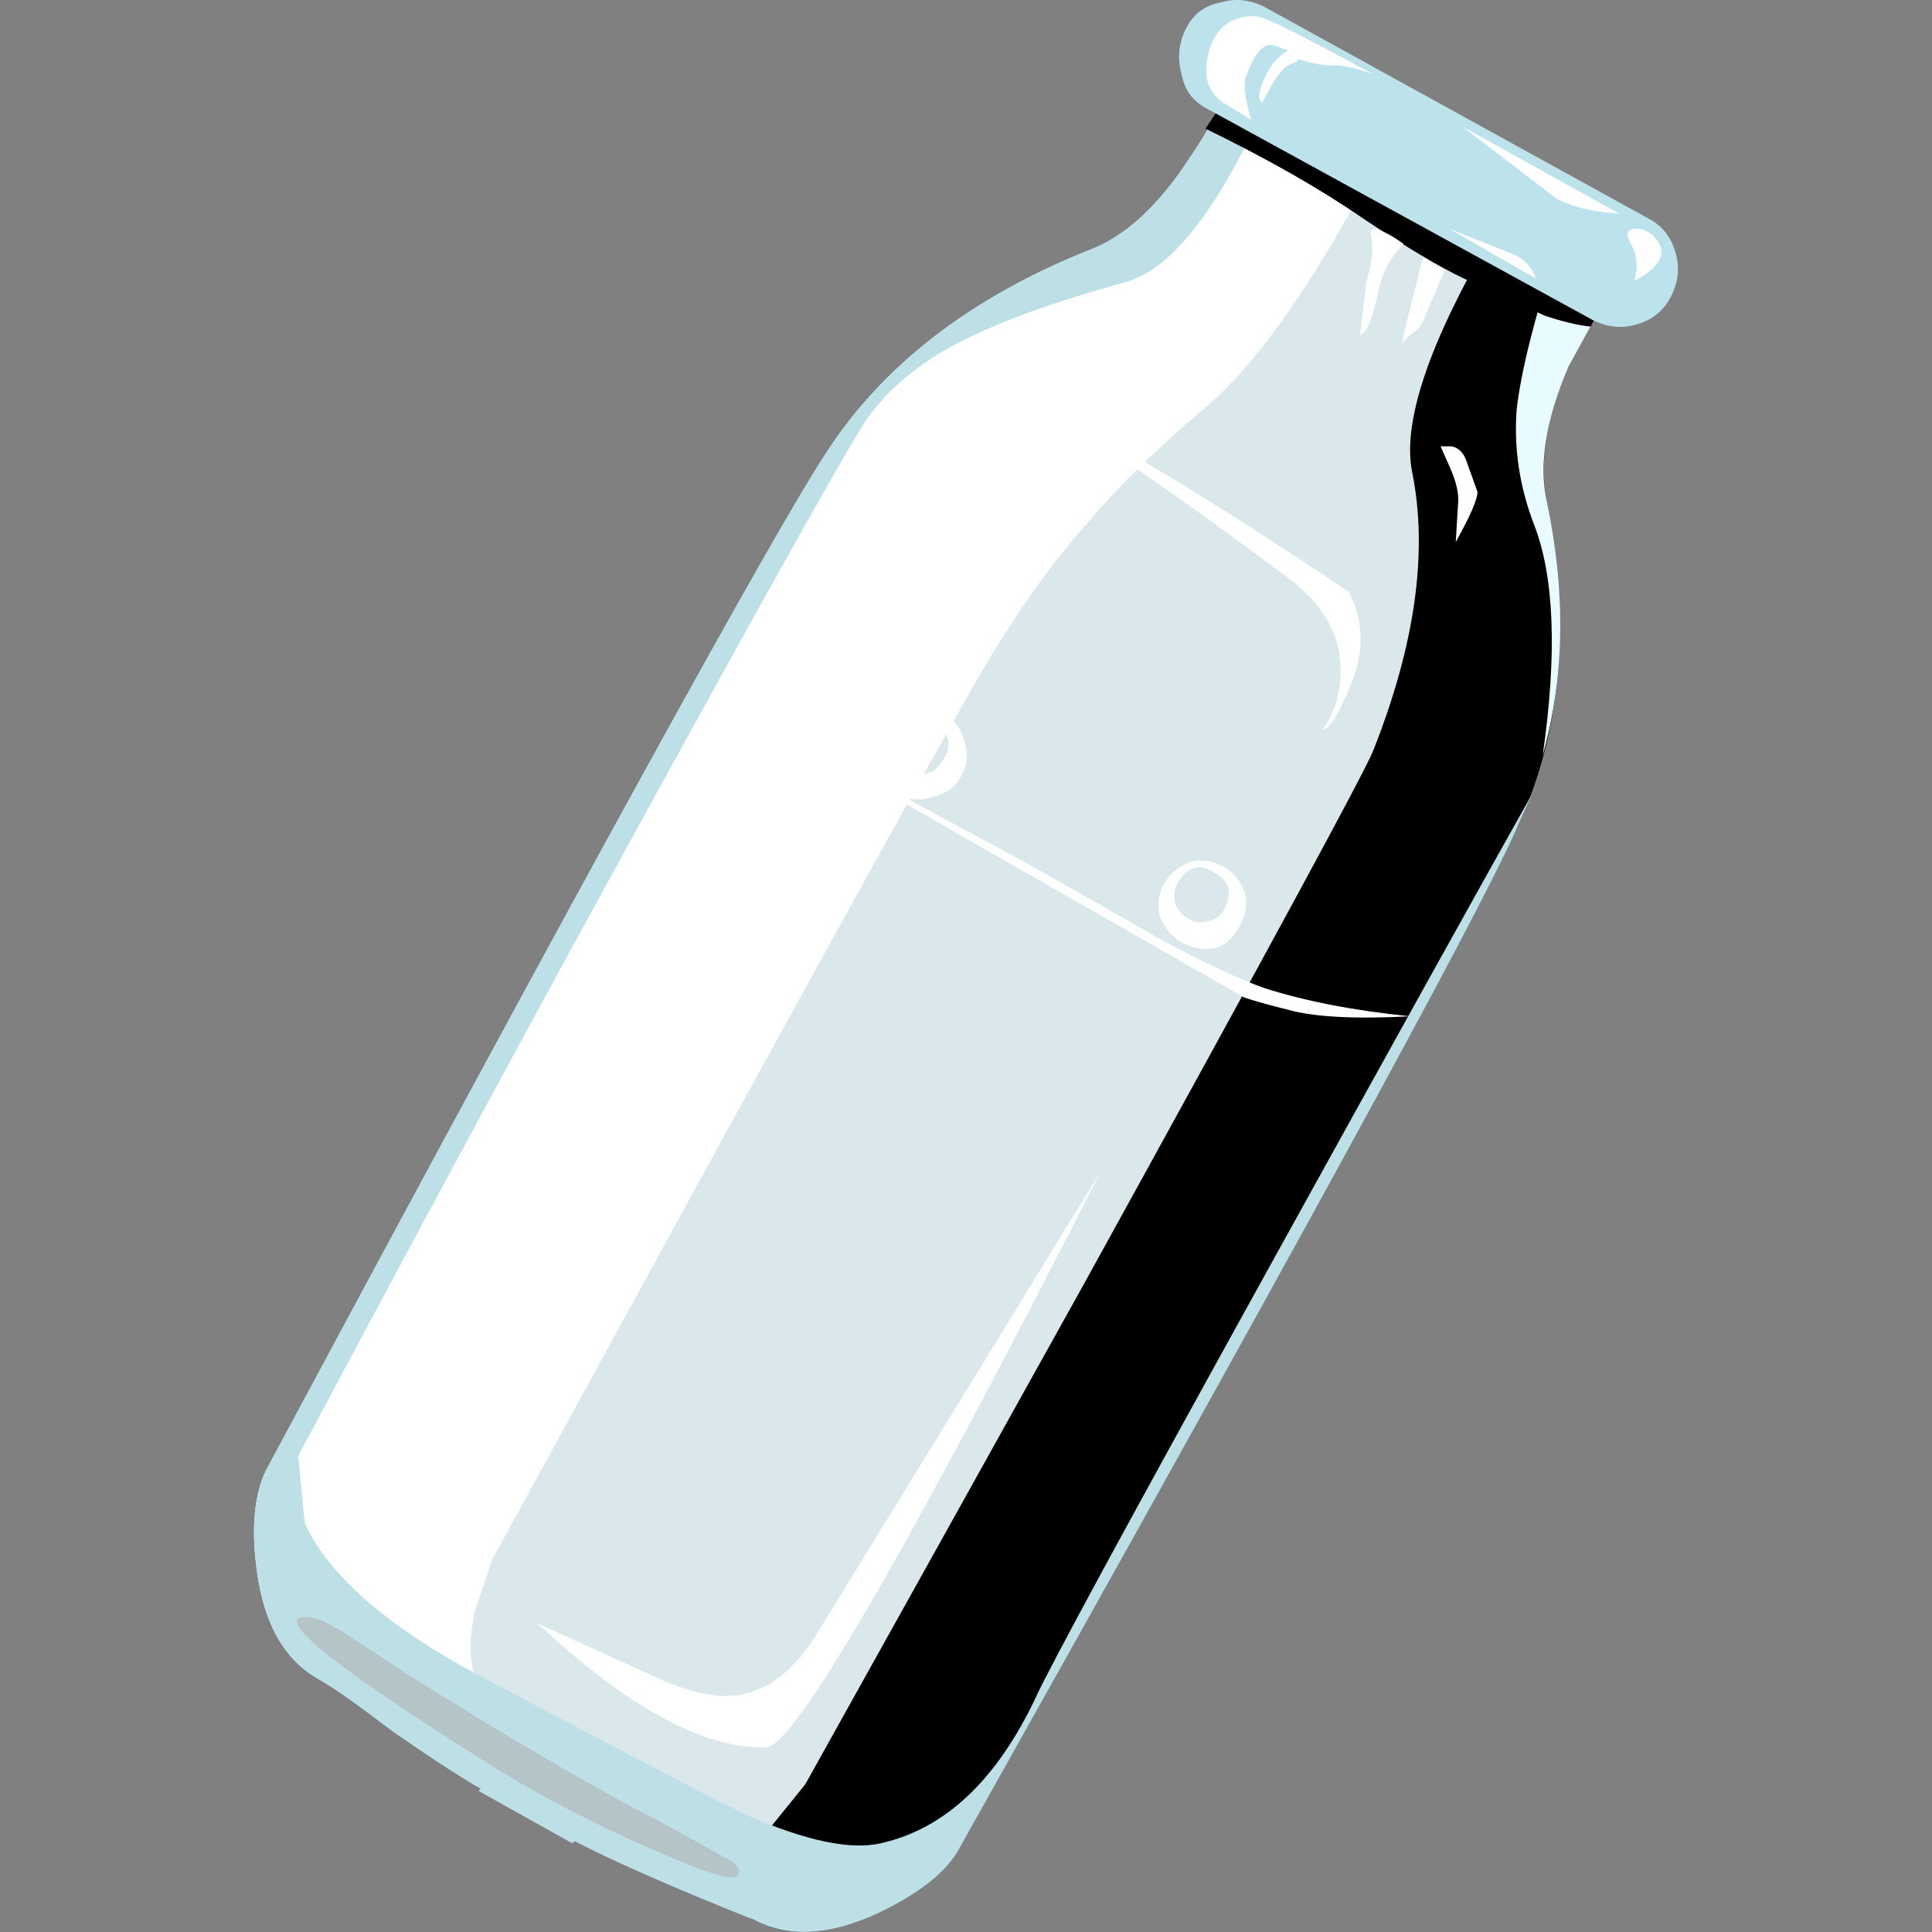 <?xml version="1.0" encoding="UTF-8" standalone="no"?>
<!-- Generator: Adobe Illustrator 15.1.0, SVG Export Plug-In . SVG Version: 6.00 Build 0)  -->

<svg
   xmlns:dc="http://purl.org/dc/elements/1.1/"
   xmlns:cc="http://creativecommons.org/ns#"
   xmlns:rdf="http://www.w3.org/1999/02/22-rdf-syntax-ns#"
   xmlns:svg="http://www.w3.org/2000/svg"
   xmlns="http://www.w3.org/2000/svg"
   xmlns:xlink="http://www.w3.org/1999/xlink"
   xmlns:sodipodi="http://sodipodi.sourceforge.net/DTD/sodipodi-0.dtd"
   xmlns:inkscape="http://www.inkscape.org/namespaces/inkscape"
   version="1.1"
   id="flash0.ai"
   x="0px"
   y="0px"
   width="256"
   height="256"
   viewBox="0 0 256 256"
   xml:space="preserve"
   sodipodi:docname="milk_02.svg"
   inkscape:version="0.92.4 (5da689c313, 2019-01-14)"
   inkscape:export-filename="C:\Users\antum\Development\game-resources\icon\CC0\food\individual\Glitch\32x32\drink\milk_02.png"
   inkscape:export-xdpi="10.5"
   inkscape:export-ydpi="10.5"><rect x="0" y="0" width="256" height="256" fill="#808080" stroke="none"/><title
   id="title905">Milk</title><defs
   id="defs96" /><sodipodi:namedview
   pagecolor="#ffffff"
   bordercolor="#666666"
   borderopacity="1"
   objecttolerance="10"
   gridtolerance="10"
   guidetolerance="10"
   inkscape:pageopacity="0"
   inkscape:pageshadow="2"
   inkscape:window-width="1920"
   inkscape:window-height="1025"
   id="namedview94"
   showgrid="false"
   inkscape:zoom="1.3111111"
   inkscape:cx="-82.542289"
   inkscape:cy="90.644645"
   inkscape:window-x="-8"
   inkscape:window-y="-8"
   inkscape:window-maximized="1"
   inkscape:current-layer="flash0.ai"
   fit-margin-top="0"
   fit-margin-left="0"
   fit-margin-right="0"
   fit-margin-bottom="0" />
<symbol
   id="flash0.ai_x5F_4_x2F_Layer_25_x2F__x3C_Path_x3E__x5F_14"
   viewBox="0 -5.15 9.2 5.154"
   transform="translate(77.996,105.807)">
	<g
   id="Layer_1_6_">
		<path
   style="clip-rule:evenodd;fill-rule:evenodd"
   d="M 0,-0.6 0.4,0 C 1.367,0.033 2.15,-0.133 2.75,-0.5 L 9.2,-4.5 8.85,-5.15 C 8.55,-5.117 8.2,-5.033 7.8,-4.9 L 5.95,-4.05 C 5.383,-3.783 4.6,-3.317 3.6,-2.65 2.633,-1.983 1.433,-1.3 0,-0.6 Z"
   id="path2"
   inkscape:connector-curvature="0" />
	</g>
</symbol>
<symbol
   id="flash0.ai_x5F_4_x2F_Layer_25_x2F__x3C_Path_x3E__x5F_15"
   viewBox="-0.004 -36.756 25.504 36.756"
   transform="translate(77.996,105.807)">
	<g
   id="Layer_1_5_">
		<path
   style="clip-rule:evenodd;fill:#ffffff;fill-rule:evenodd"
   d="m 25.5,-1.45 c -1.433,-2.767 -2.767,-4.667 -4,-5.7 -1.1,-0.934 -1.983,-1.8 -2.65,-2.6 -0.934,-1.033 -1.867,-2.383 -2.8,-4.05 -1.367,-2.4 -5,-9 -10.9,-19.8 l -0.4,-1.2 c -0.167,-0.867 -0.1,-1.45 0.2,-1.75 0.433,-0.434 -0.1,-0.184 -1.6,0.75 -1.5,0.9 -2.417,1.566 -2.75,2 -0.367,0.5 -0.567,0.933 -0.6,1.3 -0.033,0.467 0.133,1.017 0.5,1.65 l 12.85,23.2 0.8,0.95 c 0.7,0.7 1.45,1.267 2.25,1.7 0.633,0.333 1.5,0.733 2.6,1.2 0.867,0.4 1.517,0.883 1.95,1.45 0.7,0.967 1.217,1.75 1.55,2.35 z"
   id="path6"
   inkscape:connector-curvature="0" />
	</g>
</symbol>
<symbol
   id="flash0.ai_x5F_4_x2F_Layer_25_x2F__x3C_Path_x3E__x5F_16"
   viewBox="0 -38.941 22.25 38.941"
   transform="translate(77.996,105.807)">
	<g
   id="Layer_1_4_">
		<path
   style="clip-rule:evenodd;fill-rule:evenodd"
   d="m 22.25,-1.45 c -1.133,-1.833 -1.567,-3.383 -1.3,-4.65 0.566,-2.867 0.316,-5.4 -0.75,-7.6 C 19.266,-15.766 15,-23.567 7.4,-37.1 7.1,-37.6 6.5,-38.067 5.6,-38.5 4.467,-39.033 3.5,-39.083 2.7,-38.65 L 0,-37.2 c 0.167,0.067 0.383,0.05 0.65,-0.05 0.833,-0.233 1.633,-0.017 2.4,0.65 l 0.85,1.05 c 2.1,3.767 4.217,7.566 6.35,11.4 4.267,7.733 6.5,11.85 6.7,12.35 0.966,2.433 1.267,4.566 0.9,6.4 -0.233,1.133 0.367,2.933 1.8,5.4 l 2.1,-1.1 z"
   id="path10"
   inkscape:connector-curvature="0" />
	</g>
</symbol>
<symbol
   id="flash0.ai_x5F_4_x2F_Layer_25_x2F__x3C_Path_x3E__x5F_17"
   viewBox="-0.017 -42.341 31.067 42.341"
   transform="translate(77.996,105.807)">
	<g
   id="Layer_1_3_">
		<path
   style="clip-rule:evenodd;fill:#dae8eb;fill-rule:evenodd"
   d="m 22.35,0 8.7,-4.8 c -0.3,-0.434 -0.583,-0.95 -0.85,-1.55 -0.534,-1.233 -0.7,-2.283 -0.5,-3.15 0.566,-2.867 0.316,-5.4 -0.75,-7.6 -0.934,-2.066 -5.2,-9.867 -12.8,-23.4 -0.3,-0.5 -0.9,-0.967 -1.8,-1.4 -1.133,-0.533 -2.1,-0.583 -2.9,-0.15 -1.833,0.733 -3.2,1.333 -4.1,1.8 l -0.05,-0.05 -2.15,1.2 0.05,0.05 c -0.467,0.267 -1.133,0.7 -2,1.3 -0.833,0.633 -1.4,1.033 -1.7,1.2 -0.8,0.433 -1.283,1.267 -1.45,2.5 -0.133,0.966 -0.066,1.733 0.2,2.3 7.333,13.667 11.617,21.45 12.85,23.35 1.3,2.033 3.316,3.6 6.05,4.7 0.833,0.3 1.617,1.017 2.35,2.15 0.367,0.533 0.65,1.05 0.85,1.55 z"
   id="path14"
   inkscape:connector-curvature="0" />
	</g>
</symbol>
<symbol
   id="flash0.ai_x5F_4_x2F_Layer_25_x2F__x3C_Path_x3E__x5F_20"
   viewBox="-0.017 -42.341 31.067 42.341"
   transform="translate(77.996,105.807)">
	<g
   id="Layer_1_2_">
		<path
   style="clip-rule:evenodd;fill:#6dc1d1;fill-rule:evenodd"
   d="m 22.35,0 8.7,-4.8 c -0.3,-0.434 -0.583,-0.95 -0.85,-1.55 -0.534,-1.233 -0.7,-2.283 -0.5,-3.15 0.566,-2.867 0.316,-5.4 -0.75,-7.6 -0.934,-2.066 -5.2,-9.867 -12.8,-23.4 -0.3,-0.5 -0.9,-0.967 -1.8,-1.4 -1.133,-0.533 -2.1,-0.583 -2.9,-0.15 -1.833,0.733 -3.2,1.333 -4.1,1.8 l -0.05,-0.05 -2.15,1.2 0.05,0.05 c -0.467,0.267 -1.133,0.7 -2,1.3 -0.833,0.633 -1.4,1.033 -1.7,1.2 -0.8,0.433 -1.283,1.267 -1.45,2.5 -0.133,0.966 -0.066,1.733 0.2,2.3 7.333,13.667 11.617,21.45 12.85,23.35 1.3,2.033 3.316,3.6 6.05,4.7 0.833,0.3 1.617,1.017 2.35,2.15 0.367,0.533 0.65,1.05 0.85,1.55 z"
   id="path18"
   inkscape:connector-curvature="0" />
	</g>
</symbol>
<g
   id="g91"
   transform="matrix(5.766,0,0,5.766,33.753,0.035)">
	
		<use
   xlink:href="#flash0.ai_x5F_4_x2F_Layer_25_x2F__x3C_Path_x3E__x5F_20"
   width="31.067"
   height="42.341"
   x="-0.017"
   y="-42.341"
   transform="matrix(1,0,0,-1,-77.996,107.857)"
   style="overflow:visible;opacity:0.648;enable-background:new"
   id="use22" />
	<path
   style="clip-rule:evenodd;fill:#8eb0b8;fill-rule:evenodd"
   d="m 10.35,21.1 c -0.133,-0.467 -0.133,-1.467 0,-3 l 0.2,-2.15 4.9,1.6 c 0.8,0.267 1.767,0.684 2.899,1.25 l 7.601,4.15 c 0.7,0.366 0.8,0.733 0.3,1.1 -0.5,0.367 -5.8,-0.616 -15.9,-2.95 z"
   id="path24"
   inkscape:connector-curvature="0" />
	
		<radialGradient
   id="SVGID_1_"
   cx="15.954"
   cy="-13.887"
   r="23.522"
   gradientTransform="matrix(-0.063,0.998,0.998,0.063,27.719,1.756)"
   gradientUnits="userSpaceOnUse">
		<stop
   offset="0"
   style="stop-color:#FFFFFF"
   id="stop26" />
		<stop
   offset="0.463"
   style="stop-color:#FDFDFD"
   id="stop28" />
		<stop
   offset="0.643"
   style="stop-color:#F6F6F6"
   id="stop30" />
		<stop
   offset="0.772"
   style="stop-color:#EAEAEA"
   id="stop32" />
		<stop
   offset="0.882"
   style="stop-color:#D9D9D9"
   id="stop34" />
		<stop
   offset="0.973"
   style="stop-color:#C3C3C3"
   id="stop36" />
		<stop
   offset="1"
   style="stop-color:#BABABA"
   id="stop38" />
	</radialGradient>
	<path
   style="clip-rule:evenodd;fill:url(#SVGID_1_);fill-rule:evenodd"
   d="m 20.7,21.55 c 1.2,0.633 1.85,0.967 1.95,1 0.633,0.267 1.25,0.45 1.85,0.55 0.866,0.134 1.55,0.217 2.05,0.25 -5.666,10.534 -8.783,16.184 -9.35,16.95 -0.167,0.233 -0.367,0.517 -0.6,0.851 -0.233,0.267 -0.633,0.566 -1.2,0.899 -0.833,0.533 -1.816,0.566 -2.95,0.101 -6.2,-2.9 -9.833,-4.884 -10.9,-5.95 -0.633,-0.667 -0.833,-1.467 -0.6,-2.4 l 9.6,-17.85 z"
   id="path41"
   inkscape:connector-curvature="0" />
	
		<use
   xlink:href="#flash0.ai_x5F_4_x2F_Layer_25_x2F__x3C_Path_x3E__x5F_17"
   width="31.067"
   height="42.341"
   x="-0.017"
   y="-42.341"
   transform="matrix(1,0,0,-1,-77.996,107.857)"
   style="overflow:visible;opacity:0.449;enable-background:new"
   id="use43" />
	
		<use
   xlink:href="#flash0.ai_x5F_4_x2F_Layer_25_x2F__x3C_Path_x3E__x5F_16"
   width="22.25"
   height="38.941"
   y="-38.941"
   transform="matrix(1,0,0,-1,-69.246,111.258)"
   style="overflow:visible;opacity:0.191;enable-background:new"
   id="use45"
   x="0" />
	
		<use
   xlink:href="#flash0.ai_x5F_4_x2F_Layer_25_x2F__x3C_Path_x3E__x5F_15"
   width="25.504"
   height="36.756"
   x="-0.004"
   y="-36.756"
   transform="matrix(1,0,0,-1,-77.696,108.057)"
   style="overflow:visible;opacity:0.32;enable-background:new"
   id="use47" />
	<g
   id="g53">
		<path
   style="clip-rule:evenodd;fill:#bddfe6;fill-rule:evenodd"
   d="m 21.5,3.6 c 0.366,-0.533 0.65,-1.05 0.85,-1.55 l 0.801,0.5 C 22.116,4.817 21.1,6.117 20.1,6.45 c -1.433,0.4 -2.516,0.767 -3.25,1.1 -1.267,0.534 -2.2,1.233 -2.8,2.1 C 13.483,10.517 11.133,14.733 7,22.3 4.933,26.1 2.933,29.817 1,33.45 L 1.15,35 c 0.567,1.233 1.967,2.434 4.2,3.6 3.333,1.767 5.316,2.801 5.95,3.101 1.367,0.6 2.4,0.816 3.1,0.649 1.467,-0.333 2.65,-1.449 3.55,-3.35 0.3,-0.667 2.1,-3.983 5.399,-9.95 2.967,-5.366 4.967,-8.966 6,-10.8 l -0.399,0.9 c -0.934,2.067 -5.2,9.867 -12.8,23.4 -0.3,0.5 -0.9,0.967 -1.8,1.4 -1.133,0.533 -2.1,0.583 -2.9,0.149 -1.833,-0.733 -3.2,-1.333 -4.1,-1.8 L 7.3,42.35 5.15,41.15 5.2,41.1 C 4.733,40.833 4.067,40.401 3.2,39.8 2.367,39.167 1.8,38.767 1.5,38.6 0.7,38.167 0.217,37.333 0.05,36.1 -0.083,35.134 -0.016,34.367 0.25,33.8 7.583,20.133 11.867,12.35 13.1,10.45 14.4,8.416 16.416,6.85 19.15,5.75 19.983,5.45 20.767,4.733 21.5,3.6 Z"
   id="path49"
   inkscape:connector-curvature="0" />
		<path
   style="clip-rule:evenodd;fill:#e8fbff;fill-rule:evenodd"
   d="M 29.9,5.8 31.049,6.85 30.2,8.4 c -0.533,1.233 -0.7,2.283 -0.5,3.15 0.434,2.1 0.399,4.034 -0.101,5.8 0.334,-2.333 0.267,-4.1 -0.199,-5.3 C 29.066,11.183 28.933,10.3 29,9.4 29.1,8.533 29.4,7.333 29.9,5.8 Z"
   id="path51"
   inkscape:connector-curvature="0" />
	</g>
	
		<use
   xlink:href="#flash0.ai_x5F_4_x2F_Layer_25_x2F__x3C_Path_x3E__x5F_14"
   width="9.2"
   height="5.154"
   y="-5.15"
   transform="matrix(1,0,0,-1,-56.147,108.157)"
   style="overflow:visible;opacity:0.32;enable-background:new"
   id="use55"
   x="0" />
	<path
   style="clip-rule:evenodd;fill:#bce3eb;fill-rule:evenodd"
   d="m 32.55,6.8 c -0.166,0.333 -0.434,0.55 -0.8,0.65 -0.333,0.1 -0.667,0.066 -1,-0.1 L 21.9,2.5 C 21.566,2.333 21.366,2.067 21.299,1.7 21.199,1.333 21.233,0.983 21.4,0.65 c 0.166,-0.333 0.433,-0.533 0.8,-0.6 0.333,-0.1 0.666,-0.066 1,0.1 L 32,5 c 0.333,0.167 0.55,0.433 0.65,0.8 0.1,0.333 0.067,0.667 -0.1,1 z"
   id="path57"
   inkscape:connector-curvature="0" />
	<path
   style="clip-rule:evenodd;fill:#ffffff;fill-rule:evenodd"
   d="m 23.25,4.45 c -0.7,1.167 -1.5,2.233 -2.4,3.2 C 20.217,8.283 19.6,8.65 19,8.75 18.434,8.817 18.2,8.667 18.3,8.3 18.434,7.933 19.333,7.383 21,6.65 c 0.634,-0.3 1.384,-1.033 2.25,-2.2 z"
   id="path59"
   inkscape:connector-curvature="0" />
	<path
   style="clip-rule:evenodd;fill:#ffffff;fill-rule:evenodd"
   d="M 26.4,5.6 C 26.333,5.666 26.25,5.767 26.15,5.9 25.983,6.133 25.866,6.433 25.799,6.8 25.666,7.367 25.532,7.667 25.4,7.7 L 25.549,6.45 C 25.683,6.05 25.716,5.7 25.65,5.4 25.616,5.233 25.733,5.217 26,5.35 26.134,5.417 26.267,5.5 26.4,5.6 Z"
   id="path61"
   inkscape:connector-curvature="0" />
	<path
   style="clip-rule:evenodd;fill:#ffffff;fill-rule:evenodd"
   d="m 26.85,5.9 0.5,0.3 -0.45,1.05 C 26.866,7.417 26.75,7.567 26.549,7.7 26.455,7.775 26.398,7.841 26.374,7.9 26.391,7.745 26.433,7.545 26.499,7.3 Z"
   id="path63"
   inkscape:connector-curvature="0" />
	<path
   style="clip-rule:evenodd;fill:#ffffff;fill-rule:evenodd"
   d="m 27.85,10.6 0.25,0.7 c 0,0.167 -0.166,0.55 -0.5,1.15 l 0.051,-0.85 c 0.033,-0.233 -0.034,-0.533 -0.2,-0.9 l -0.2,-0.45 h 0.25 c 0.166,0.033 0.282,0.15 0.349,0.35 z"
   id="path65"
   inkscape:connector-curvature="0" />
	<path
   style="clip-rule:evenodd;fill:#ffffff;fill-rule:evenodd"
   d="m 25.2,15.7 c -0.3,0.733 -0.517,1.083 -0.65,1.05 0.233,-0.333 0.367,-0.717 0.4,-1.15 0.066,-0.934 -0.367,-1.733 -1.3,-2.4 C 21.716,11.766 20.4,10.833 19.7,10.4 18.066,9.433 16.8,9.084 15.9,9.35 c -0.333,0.1 -0.783,0.45 -1.35,1.05 -0.267,0.3 -0.517,0.583 -0.75,0.85 0.167,-0.433 0.4,-0.867 0.7,-1.3 0.567,-0.867 1.117,-1.284 1.65,-1.25 1.133,0 4.133,1.633 9,4.9 0.333,0.667 0.35,1.367 0.05,2.1 z"
   id="path67"
   inkscape:connector-curvature="0" />
	<path
   style="clip-rule:evenodd;fill:#b5c4c7;fill-rule:evenodd"
   d="m 1.15,37.15 c 0.2,0 0.434,0.083 0.7,0.25 0.033,0 0.55,0.333 1.55,1 2.434,1.533 4.4,2.683 5.9,3.449 0.434,0.233 0.917,0.5 1.45,0.801 0.333,0.166 0.45,0.316 0.35,0.449 -0.1,0.134 -0.75,-0.066 -1.95,-0.6 -1.233,-0.533 -2.4,-1.134 -3.5,-1.8 C 1.917,38.366 0.417,37.184 1.15,37.15 Z"
   id="path69"
   inkscape:connector-curvature="0" />
	<path
   style="clip-rule:evenodd;fill:#ffffff;fill-rule:evenodd"
   d="m 10.55,15.95 6.95,3.75 c 0.9,0.5 2.017,1.133 3.35,1.9 1,0.533 1.784,0.9 2.351,1.1 0.934,0.3 2.05,0.517 3.35,0.649 -1.267,0.067 -2.2,0.017 -2.8,-0.149 -0.533,-0.134 -0.884,-0.233 -1.05,-0.3 -0.334,-0.2 -0.767,-0.45 -1.3,-0.75 z"
   id="path71"
   inkscape:connector-curvature="0" />
	<path
   style="clip-rule:evenodd;fill:#ffffff;fill-rule:evenodd"
   d="m 13.3,14.55 c 0.333,-0.1 0.667,-0.066 1,0.1 0.333,0.2 0.55,0.483 0.65,0.85 0.1,0.333 0.066,0.667 -0.1,1 -0.167,0.333 -0.434,0.55 -0.8,0.65 -0.333,0.067 -0.667,0.017 -1,-0.15 -0.333,-0.167 -0.55,-0.433 -0.65,-0.8 -0.1,-0.333 -0.066,-0.667 0.1,-1 0.167,-0.333 0.433,-0.55 0.8,-0.65 z m 1.15,0.8 c -0.067,-0.233 -0.2,-0.4 -0.4,-0.5 -0.5,-0.233 -0.867,-0.117 -1.1,0.35 -0.133,0.2 -0.167,0.417 -0.1,0.65 0.066,0.2 0.2,0.35 0.4,0.45 0.467,0.3 0.85,0.2 1.15,-0.3 0.1,-0.2 0.117,-0.417 0.05,-0.65 z"
   id="path73"
   inkscape:connector-curvature="0" />
	<path
   style="clip-rule:evenodd;fill:#ffffff;fill-rule:evenodd"
   d="m 21.2,20.3 c -0.066,0.133 -0.084,0.284 -0.05,0.45 0.066,0.167 0.166,0.283 0.3,0.35 0.133,0.1 0.3,0.117 0.5,0.05 0.166,-0.033 0.283,-0.133 0.35,-0.3 0.167,-0.367 0.084,-0.633 -0.25,-0.8 -0.333,-0.233 -0.616,-0.15 -0.85,0.25 z m -0.4,0.75 c -0.066,-0.267 -0.033,-0.517 0.101,-0.75 0.133,-0.233 0.333,-0.4 0.6,-0.5 0.233,-0.066 0.483,-0.033 0.75,0.1 0.233,0.133 0.4,0.333 0.5,0.6 0.066,0.233 0.033,0.483 -0.1,0.75 -0.301,0.567 -0.75,0.7 -1.351,0.4 -0.234,-0.133 -0.4,-0.333 -0.5,-0.6 z"
   id="path75"
   inkscape:connector-curvature="0" />
	<path
   style="clip-rule:evenodd;fill:#ffffff;fill-rule:evenodd"
   d="m 15.8,16.35 c 0.267,0.167 0.434,0.383 0.5,0.65 0.1,0.3 0.083,0.567 -0.05,0.8 -0.133,0.267 -0.35,0.434 -0.65,0.5 -0.267,0.1 -0.533,0.083 -0.8,-0.05 -0.267,-0.133 -0.45,-0.35 -0.55,-0.65 -0.067,-0.267 -0.033,-0.533 0.1,-0.8 0.167,-0.267 0.383,-0.45 0.65,-0.55 0.3,-0.067 0.567,-0.033 0.8,0.1 z m 0.1,0.55 c -0.033,-0.2 -0.133,-0.333 -0.3,-0.4 -0.4,-0.233 -0.7,-0.15 -0.9,0.25 -0.233,0.4 -0.15,0.7 0.25,0.9 0.4,0.233 0.7,0.15 0.9,-0.25 0.1,-0.133 0.117,-0.3 0.05,-0.5 z"
   id="path77"
   inkscape:connector-curvature="0" />
	<path
   style="clip-rule:evenodd;fill:#ffffff;fill-rule:evenodd"
   d="m 14.75,9.45 c -0.367,1.333 -0.9,2.9 -1.6,4.7 -1.367,3.633 -2.8,6.65 -4.3,9.05 C 6.417,27.033 4,30.767 1.6,34.4 Z"
   id="path79"
   inkscape:connector-curvature="0" />
	<path
   style="clip-rule:evenodd;fill:#ffffff;fill-rule:evenodd"
   d="m 19.45,26.9 c -4.5,8.833 -7.067,13.25 -7.7,13.25 -1.433,0.033 -3.183,-0.917 -5.25,-2.851 l 2.85,1.3 c 0.7,0.301 1.283,0.417 1.75,0.351 0.667,-0.101 1.25,-0.533 1.75,-1.3 z"
   id="path81"
   inkscape:connector-curvature="0" />
	<path
   style="clip-rule:evenodd;fill:#ffffff;fill-rule:evenodd"
   d="m 23.75,1.15 -0.3,-0.1 C 23.217,0.95 23,1.167 22.8,1.7 c -0.066,0.133 -0.066,0.35 0,0.65 0.033,0.167 0.066,0.3 0.101,0.4 l -0.65,-0.4 C 21.917,2.117 21.8,1.767 21.9,1.3 21.966,0.933 22.133,0.667 22.4,0.5 22.667,0.367 22.917,0.333 23.15,0.4 23.45,0.5 24.299,0.933 25.7,1.7 25.433,1.6 25.183,1.533 24.95,1.5 24.683,1.5 24.483,1.483 24.349,1.45 L 23.95,1.35 c 0.033,0.033 0,0.066 -0.101,0.1 C 23.717,1.483 23.566,1.633 23.4,1.9 L 23.15,2.35 C 23.05,2.283 23.066,2.1 23.2,1.8 23.333,1.5 23.517,1.283 23.75,1.15 Z"
   id="path83"
   inkscape:connector-curvature="0" />
	<path
   style="clip-rule:evenodd;fill:#ffffff;fill-rule:evenodd"
   d="m 27.75,2.9 3.6,2 C 30.75,4.867 30.267,4.75 29.901,4.55 Z"
   id="path85"
   inkscape:connector-curvature="0" />
	<path
   style="clip-rule:evenodd;fill:#ffffff;fill-rule:evenodd"
   d="m 32.25,5.55 c 0.2,0.3 0.017,0.6 -0.55,0.9 0.1,-0.333 0.066,-0.633 -0.101,-0.9 -0.1,-0.2 -0.05,-0.3 0.15,-0.3 0.2,0 0.367,0.1 0.501,0.3 z"
   id="path87"
   inkscape:connector-curvature="0" />
	<path
   style="clip-rule:evenodd;fill:#ffffff;fill-rule:evenodd"
   d="m 27.45,5.25 1.5,0.6 c 0.233,0.1 0.399,0.283 0.5,0.55 z"
   id="path89"
   inkscape:connector-curvature="0" />
</g>
</svg>